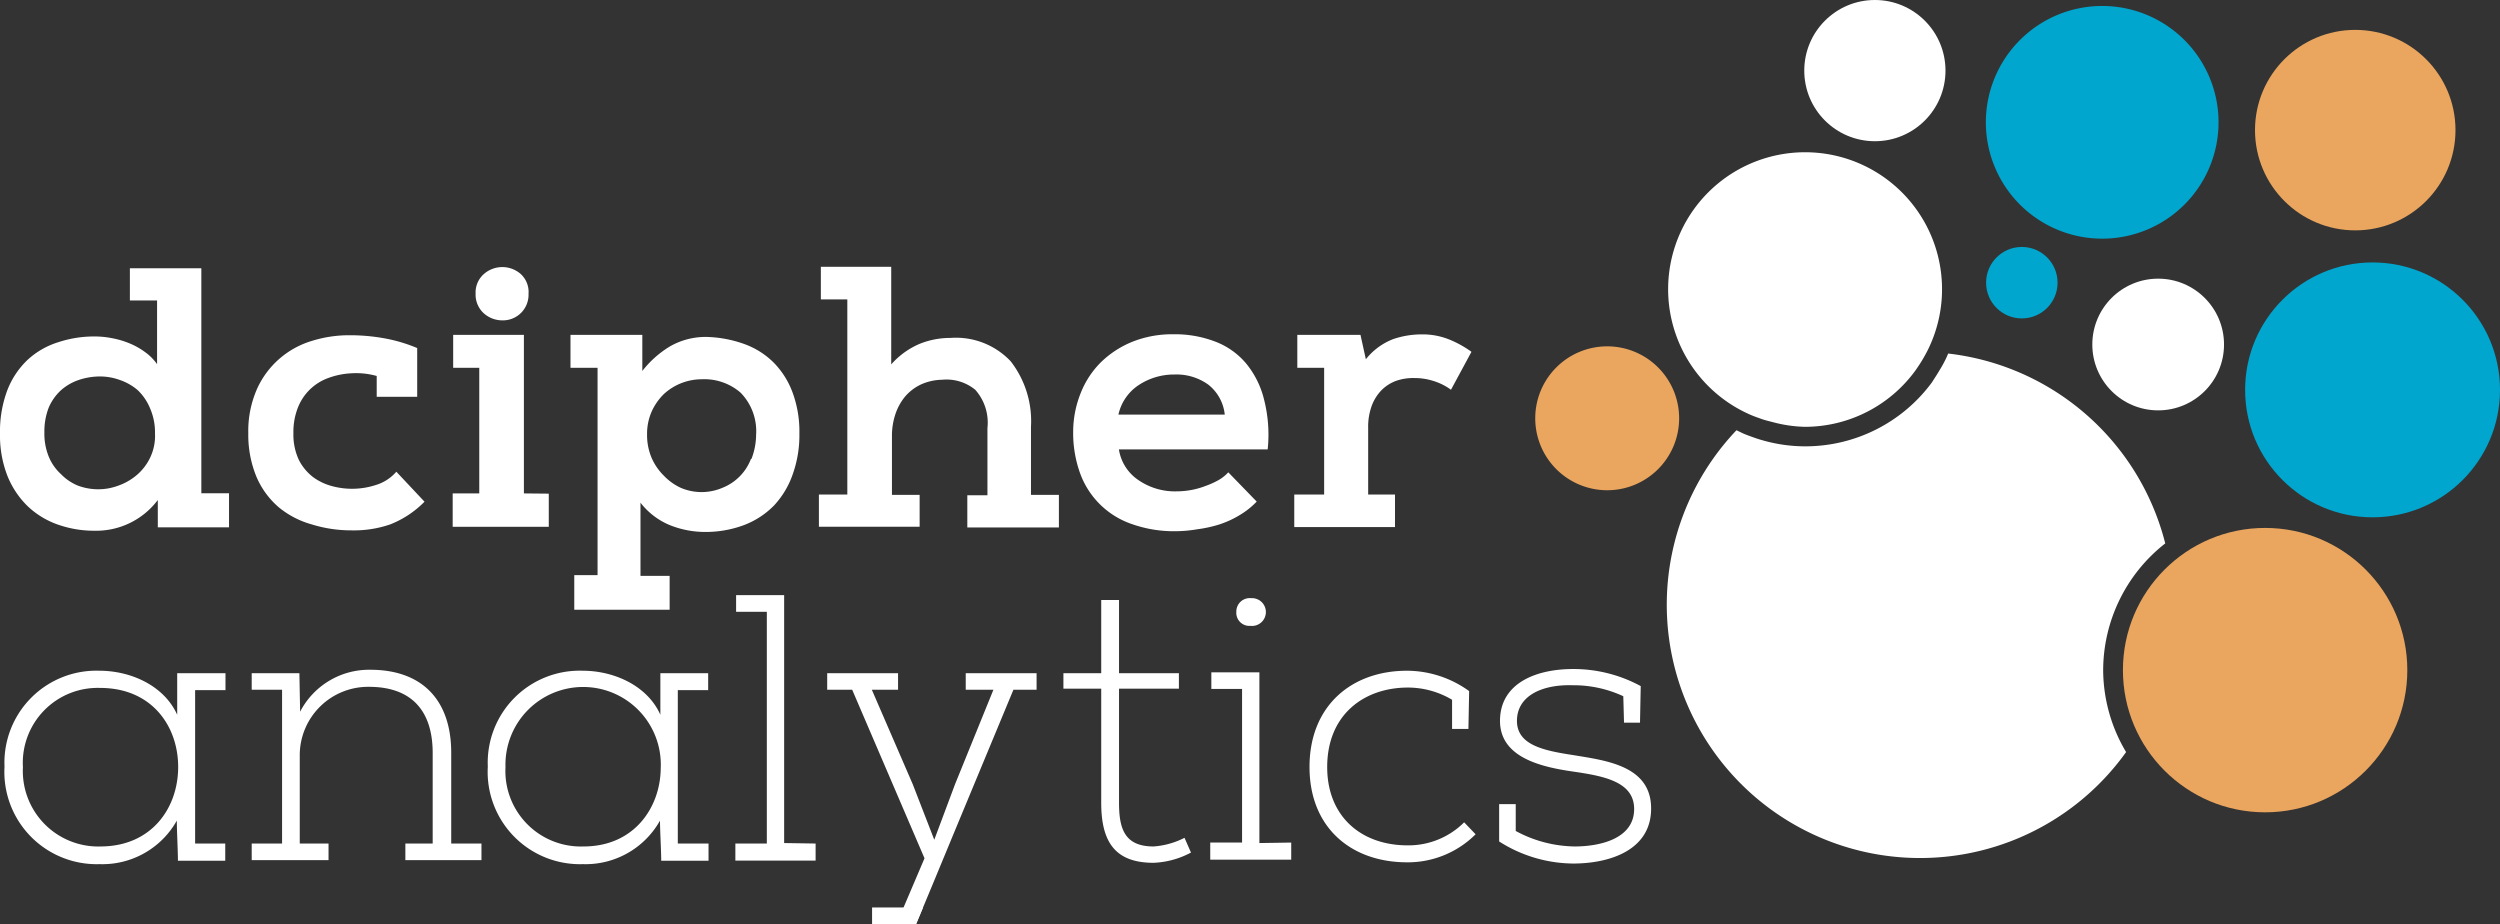 <svg xmlns="http://www.w3.org/2000/svg" viewBox="0 0 205 75.8"><rect x="0" y="0" width="205" height="75.8" fill="#333333" stroke="none"/><defs><style>.cls-1{fill:#fff;}.cls-2{fill:#eaa55e;}.cls-3{fill:#00a6ce;}</style></defs><title>logotypeAsset 10</title><g id="Layer_2" data-name="Layer 2"><g id="Layer_1-2" data-name="Layer 1"><path class="cls-1" d="M16.51,40.45V22H10.65v2.64h2.23v5.22a4.21,4.21,0,0,0-1-1,6.08,6.08,0,0,0-1.27-.71,7.11,7.11,0,0,0-1.43-.42,7.28,7.28,0,0,0-1.43-.14,9.39,9.39,0,0,0-3,.48A6.56,6.56,0,0,0,2.27,29.5,6.82,6.82,0,0,0,.6,32,9.62,9.62,0,0,0,0,35.55,9.15,9.15,0,0,0,.6,39a7.23,7.23,0,0,0,1.65,2.49A6.89,6.89,0,0,0,4.7,43a8.93,8.93,0,0,0,3.06.52A6.32,6.32,0,0,0,12.94,41v2.24h5.84V40.45Zm-4.21-2.9A4.3,4.3,0,0,1,11.16,39a4.8,4.8,0,0,1-1.51.84,4.63,4.63,0,0,1-1.55.28,4.76,4.76,0,0,1-1.74-.31A4.13,4.13,0,0,1,5,38.88a4,4,0,0,1-1-1.43,5,5,0,0,1-.36-2A5.37,5.37,0,0,1,4,33.41,4.15,4.15,0,0,1,5,32a4.27,4.27,0,0,1,1.48-.85,5.47,5.47,0,0,1,1.77-.28,4.77,4.77,0,0,1,1.58.29A4.42,4.42,0,0,1,11.3,32a4.32,4.32,0,0,1,1,1.47,4.93,4.93,0,0,1,.41,2.07A4.13,4.13,0,0,1,12.3,37.55Z"/><path class="cls-1" d="M32.5,38.68a3.59,3.59,0,0,1-1.68,1.09,6.29,6.29,0,0,1-3.6.09,4.61,4.61,0,0,1-1.55-.74A4.12,4.12,0,0,1,24.5,37.7a4.89,4.89,0,0,1-.44-2.18,5.44,5.44,0,0,1,.35-2.05A4.2,4.2,0,0,1,26.91,31a6.35,6.35,0,0,1,1.9-.39,6.28,6.28,0,0,1,2.08.22v1.71h3.32v-4a12.81,12.81,0,0,0-2.7-.8,15.86,15.86,0,0,0-2.89-.25,10.19,10.19,0,0,0-3,.45,7.19,7.19,0,0,0-4.53,3.92,8.55,8.55,0,0,0-.73,3.67,9,9,0,0,0,.67,3.57,6.82,6.82,0,0,0,1.82,2.49A7.34,7.34,0,0,0,25.56,43a10.93,10.93,0,0,0,3.28.49A9.13,9.13,0,0,0,32,43a8.1,8.1,0,0,0,2.81-1.86Z"/><path class="cls-1" d="M42.69,22.46a2.29,2.29,0,0,0-3,0A2,2,0,0,0,39,24.06a2.07,2.07,0,0,0,.66,1.62,2.28,2.28,0,0,0,1.54.59,2.1,2.1,0,0,0,2.14-2.18A2,2,0,0,0,42.69,22.46Zm.27,18v-13h-5.8v2.7H39.3v10.3H37.12v2.74H45V40.48Z"/><path class="cls-1" d="M65,32.21a6.89,6.89,0,0,0-1.53-2.45,6.56,6.56,0,0,0-2.41-1.54A9.89,9.89,0,0,0,58,27.63a5.87,5.87,0,0,0-3.09.79,8.33,8.33,0,0,0-2.24,2,.05.05,0,0,0,0,0c0-.11,0-1.1,0-1.34s0-.5,0-.8,0-.82,0-.82H46.78v2.7H49v17H47.09V50h7.82V47.22H52.52v-6A5.87,5.87,0,0,0,55,43.09a7.79,7.79,0,0,0,2.78.53A9,9,0,0,0,61,43.06a6.83,6.83,0,0,0,2.47-1.61A7.18,7.18,0,0,0,65,38.9a9.53,9.53,0,0,0,.55-3.35A9.24,9.24,0,0,0,65,32.21Zm-3.42,5.42A4.14,4.14,0,0,1,59.24,40a4.34,4.34,0,0,1-3.42,0,4.58,4.58,0,0,1-1.39-1,4.68,4.68,0,0,1-1-1.46,4.8,4.8,0,0,1-.37-1.94,4.51,4.51,0,0,1,.38-1.86,4.72,4.72,0,0,1,1-1.43,4.6,4.6,0,0,1,3.09-1.21,4.54,4.54,0,0,1,3.2,1.1A4.52,4.52,0,0,1,62,35.67,5.56,5.56,0,0,1,61.62,37.63Z"/><path class="cls-1" d="M84.54,40.58V35a8,8,0,0,0-1.66-5.37,6.17,6.17,0,0,0-4.95-1.92,6.66,6.66,0,0,0-2.53.49,6.49,6.49,0,0,0-2.32,1.68v-8H67.31v2.67h2.17v16H67.15v2.64h8.26V40.58H73.14V35.73A5.58,5.58,0,0,1,73.41,34a4.48,4.48,0,0,1,.79-1.46,3.89,3.89,0,0,1,1.29-1,4.37,4.37,0,0,1,1.75-.4,3.73,3.73,0,0,1,2.73.82,4.06,4.06,0,0,1,1,3.15v5.5H79.32v2.64h7.51V40.58Z"/><path class="cls-1" d="M103.66,32.79a7.43,7.43,0,0,0-1.49-3A6.17,6.17,0,0,0,99.62,28a9.21,9.21,0,0,0-3.41-.59,8.8,8.8,0,0,0-3.32.6,8,8,0,0,0-2.58,1.66,7.37,7.37,0,0,0-1.68,2.53A8.56,8.56,0,0,0,88,35.42a9.73,9.73,0,0,0,.58,3.42A6.87,6.87,0,0,0,92.89,43a10.32,10.32,0,0,0,3.5.56,11,11,0,0,0,1.79-.16A10.55,10.55,0,0,0,100,43a8,8,0,0,0,1.65-.76,6.58,6.58,0,0,0,1.4-1.11l-2.33-2.4a3.32,3.32,0,0,1-.84.66,6.8,6.8,0,0,1-1.06.47,6.43,6.43,0,0,1-1.14.32,6.67,6.67,0,0,1-1.15.11,5.29,5.29,0,0,1-3.29-1,3.71,3.71,0,0,1-1.49-2.44h12.2A11.66,11.66,0,0,0,103.66,32.79ZM91.71,34a3.91,3.91,0,0,1,1.72-2.46,5.24,5.24,0,0,1,2.87-.83,4.46,4.46,0,0,1,2.78.83A3.59,3.59,0,0,1,100.43,34Z"/><path class="cls-1" d="M118.79,27.82a5.83,5.83,0,0,0-2.25-.4,7.27,7.27,0,0,0-2.28.38A5.27,5.27,0,0,0,112,29.46l-.44-2h-5.18v2.7h2.2V40.55h-2.45v2.67h8.26V40.55h-2.2V35.08a5,5,0,0,1,.29-1.8,3.64,3.64,0,0,1,.81-1.29,3.32,3.32,0,0,1,1.19-.76A4.29,4.29,0,0,1,116,31a5,5,0,0,1,1.51.23,4.81,4.81,0,0,1,1.47.73l1.68-3.11A8.52,8.52,0,0,0,118.79,27.82Z"/><path class="cls-1" d="M16,69.17V56.59h2.49V55.2H14.53v3.41C13.44,56.19,10.68,55,8.16,55A7.54,7.54,0,0,0,.37,62.86a7.57,7.57,0,0,0,7.79,8,7,7,0,0,0,6.34-3.57c0,.84.09,2.48.09,3.29h3.88V69.17Zm-7.72.24a6.19,6.19,0,0,1-6.4-6.51,6.14,6.14,0,0,1,6.33-6.49c4.29,0,6.43,3.2,6.4,6.55S12.39,69.41,8.23,69.41Z"/><path class="cls-1" d="M37,69.17V61.72c0-4.29-2.36-6.8-6.64-6.8a6.37,6.37,0,0,0-5.75,3.44l-.06-3.16H20.64v1.36h2.49V69.17H20.64v1.36h6.3V69.17H24.58V62a5.61,5.61,0,0,1,5.68-5.68c3.36,0,5.22,1.83,5.22,5.43v7.42H33.24v1.36h6.24V69.17Z"/><path class="cls-1" d="M55.58,69.17V56.59h2.49V55.2H54.15v3.41C53.07,56.19,50.3,55,47.79,55A7.54,7.54,0,0,0,40,62.86a7.57,7.57,0,0,0,7.79,8,7,7,0,0,0,6.33-3.57c0,.84.1,2.48.1,3.29H58.1V69.17Zm-7.73.24a6.19,6.19,0,0,1-6.4-6.51A6.37,6.37,0,1,1,54.18,63C54.15,66.22,52,69.41,47.85,69.41Z"/><path class="cls-1" d="M64.3,69.13V48.8H60.36v1.37h2.52v19H60.3v1.4h6.58v-1.4Z"/><polygon class="cls-1" points="85 55.2 85 56.56 83.1 56.56 78.34 68.02 76.44 72.61 75.11 75.8 73.5 75.8 74.86 72.61 75.81 70.38 69.88 56.56 67.83 56.56 67.83 55.2 73.64 55.2 73.64 56.56 71.49 56.56 74.85 64.32 76.61 68.86 78.32 64.29 81.46 56.56 79.19 56.56 79.19 55.2 85 55.2"/><path class="cls-1" d="M97.13,68.7a6.57,6.57,0,0,1-2.54.71c-2.42,0-2.83-1.52-2.83-3.6V56.47h4.91V55.2H91.76v-6H90.3v6H87.2v1.27h3.1v9.34c0,3.14,1.06,4.94,4.29,4.94a7.09,7.09,0,0,0,3.07-.84Z"/><path class="cls-1" d="M102.59,49.05a1.1,1.1,0,0,0-1.21,1.12,1.07,1.07,0,0,0,1.15,1.15,1.14,1.14,0,1,0,.06-2.27Zm.68,20.08v-14H99.33v1.36h2.52v12.6H99.24v1.4h6.64v-1.4Z"/><path class="cls-1" d="M120.06,67.43a6.46,6.46,0,0,1-4.62,1.89c-3.85,0-6.61-2.39-6.61-6.42,0-4.29,3-6.49,6.55-6.52a7.09,7.09,0,0,1,3.69,1v2.39h1.34l.06-3.1A8.74,8.74,0,0,0,115.38,55c-4.57,0-8,2.89-8,7.89s3.44,7.82,8,7.82a7.87,7.87,0,0,0,5.62-2.3Z"/><path class="cls-1" d="M129.08,61.93c-2.42-.37-4.69-.8-4.69-2.82s2-3,4.59-2.92a9.67,9.67,0,0,1,4.13.9l.06,2.17h1.31l.06-3A11.55,11.55,0,0,0,129,54.86c-3.13,0-6,1.21-6,4.25s3.45,3.79,6,4.16,5,.84,5,3.07c0,2.48-2.89,3.07-4.87,3.07a10.42,10.42,0,0,1-4.84-1.27l0-2.2h-1.36V69A11.42,11.42,0,0,0,129,70.81c3,0,6.33-1.09,6.39-4.41C135.47,62.8,131.72,62.37,129.08,61.93Z"/><path class="cls-1" d="M72.94,75.8h2.17l.58-1.39H71.51V75.8Z"/><circle class="cls-2" cx="185.74" cy="54.95" r="11.66"/><path class="cls-1" d="M172.46,55a13.24,13.24,0,0,1,5.09-10.44,20.8,20.8,0,0,0-17.8-15.57c-.06.15-.13.3-.2.45a9.44,9.44,0,0,1-.52.94c-.2.34-.41.66-.63,1A12.9,12.9,0,0,1,148,36.6a12.76,12.76,0,0,1-3-.37c-.39-.1-.75-.2-1.09-.32s-.71-.25-1-.38l-.52-.25a20.77,20.77,0,1,0,31.95,26.39A13.21,13.21,0,0,1,172.46,55Z"/><path class="cls-3" d="M172.38.49A9.54,9.54,0,1,0,181.92,10,9.54,9.54,0,0,0,172.38.49Z"/><circle class="cls-1" cx="176.97" cy="28.25" r="5.4"/><circle class="cls-3" cx="194.55" cy="31.97" r="10.45"/><circle class="cls-1" cx="153.74" cy="5.79" r="5.79"/><circle class="cls-2" cx="193.13" cy="10.67" r="8.22"/><circle class="cls-3" cx="165.79" cy="23.18" r="2.93"/><path class="cls-2" d="M131.8,28.4a5.9,5.9,0,1,0,5.89,5.89A5.9,5.9,0,0,0,131.8,28.4Z"/><path class="cls-1" d="M157.64,29.5c.16-.27.31-.54.45-.82A11.23,11.23,0,1,0,143.51,34c.29.13.59.23.89.34s.63.19.95.27A11.07,11.07,0,0,0,148,35a11.22,11.22,0,0,0,9.08-4.64C157.28,30.07,157.47,29.79,157.64,29.5Z"/></g></g></svg>